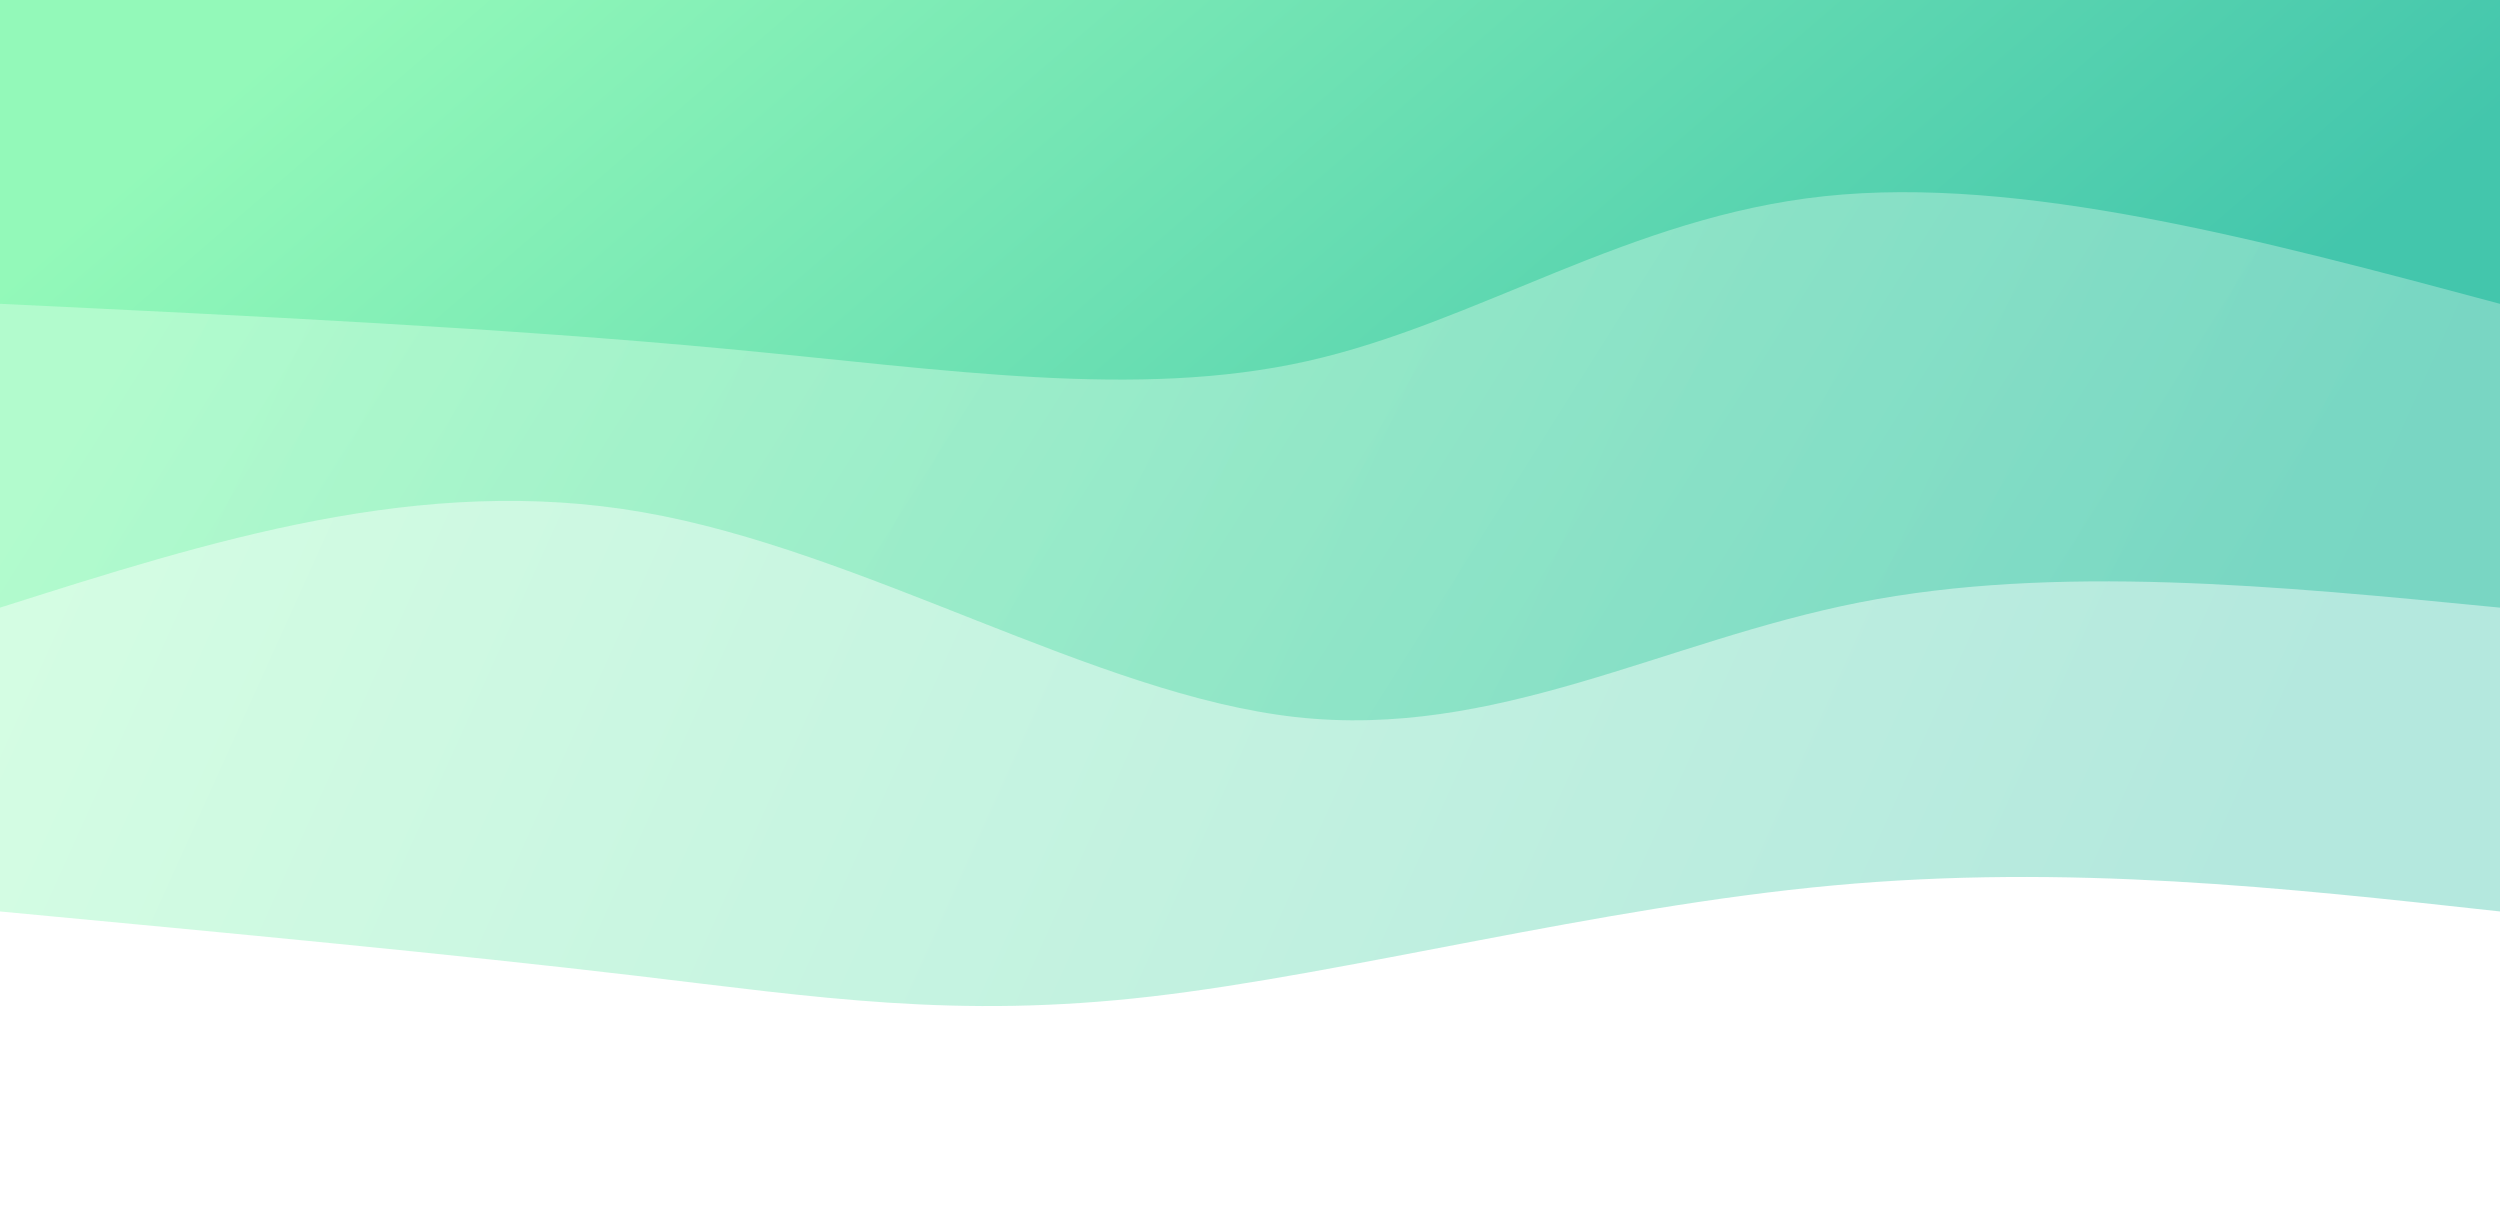 <svg width="100%" height="100%" id="svg" viewBox="0 0 1440 700" xmlns="http://www.w3.org/2000/svg" class="transition duration-300 ease-in-out delay-150"><style>
          .path-0{
            animation:pathAnim-0 4s;
            animation-timing-function: linear;
            animation-iteration-count: infinite;
          }
          @keyframes pathAnim-0{
            0%{
              d: path("M 0,700 C 0,700 0,175 0,175 C 124.5,188.714 249,202.429 384,190 C 519,177.571 664.5,139 777,126 C 889.5,113 969,125.571 1074,138 C 1179,150.429 1309.5,162.714 1440,175 C 1440,175 1440,700 1440,700 Z");
            }
            25%{
              d: path("M 0,700 C 0,700 0,175 0,175 C 101.321,164.179 202.643,153.357 307,153 C 411.357,152.643 518.75,162.75 663,182 C 807.25,201.25 988.357,229.643 1124,230 C 1259.643,230.357 1349.821,202.679 1440,175 C 1440,175 1440,700 1440,700 Z");
            }
            50%{
              d: path("M 0,700 C 0,700 0,175 0,175 C 97.893,168.536 195.786,162.071 309,172 C 422.214,181.929 550.75,208.25 691,194 C 831.25,179.75 983.214,124.929 1110,115 C 1236.786,105.071 1338.393,140.036 1440,175 C 1440,175 1440,700 1440,700 Z");
            }
            75%{
              d: path("M 0,700 C 0,700 0,175 0,175 C 122.821,142.714 245.643,110.429 377,130 C 508.357,149.571 648.25,221 757,220 C 865.75,219 943.357,145.571 1052,126 C 1160.643,106.429 1300.321,140.714 1440,175 C 1440,175 1440,700 1440,700 Z");
            }
            100%{
              d: path("M 0,700 C 0,700 0,175 0,175 C 124.5,188.714 249,202.429 384,190 C 519,177.571 664.5,139 777,126 C 889.5,113 969,125.571 1074,138 C 1179,150.429 1309.5,162.714 1440,175 C 1440,175 1440,700 1440,700 Z");
            }
          }</style><defs><linearGradient id="gradient" x1="1%" y1="41%" x2="99%" y2="59%"><stop offset="5%" stop-color="#43c6ac"></stop><stop offset="95%" stop-color="#93f9b9"></stop></linearGradient></defs><path d="M 0,700 C 0,700 0,175 0,175 C 124.5,188.714 249,202.429 384,190 C 519,177.571 664.5,139 777,126 C 889.5,113 969,125.571 1074,138 C 1179,150.429 1309.5,162.714 1440,175 C 1440,175 1440,700 1440,700 Z" stroke="none" stroke-width="0" fill="url(#gradient)" fill-opacity="0.4" class="transition-all duration-300 ease-in-out delay-150 path-0" transform="rotate(-180 720 350)"></path><style>
          .path-1{
            animation:pathAnim-1 4s;
            animation-timing-function: linear;
            animation-iteration-count: infinite;
          }
          @keyframes pathAnim-1{
            0%{
              d: path("M 0,700 C 0,700 0,350 0,350 C 128.179,362.571 256.357,375.143 369,353 C 481.643,330.857 578.75,274 694,287 C 809.25,300 942.643,382.857 1070,405 C 1197.357,427.143 1318.679,388.571 1440,350 C 1440,350 1440,700 1440,700 Z");
            }
            25%{
              d: path("M 0,700 C 0,700 0,350 0,350 C 152.571,359.857 305.143,369.714 415,377 C 524.857,384.286 592,389 701,367 C 810,345 960.857,296.286 1091,289 C 1221.143,281.714 1330.571,315.857 1440,350 C 1440,350 1440,700 1440,700 Z");
            }
            50%{
              d: path("M 0,700 C 0,700 0,350 0,350 C 86.964,334 173.929,318 312,309 C 450.071,300 639.25,298 787,316 C 934.75,334 1041.071,372 1143,381 C 1244.929,390 1342.464,370 1440,350 C 1440,350 1440,700 1440,700 Z");
            }
            75%{
              d: path("M 0,700 C 0,700 0,350 0,350 C 152.286,358.571 304.571,367.143 405,380 C 505.429,392.857 554,410 678,402 C 802,394 1001.429,360.857 1141,348 C 1280.571,335.143 1360.286,342.571 1440,350 C 1440,350 1440,700 1440,700 Z");
            }
            100%{
              d: path("M 0,700 C 0,700 0,350 0,350 C 128.179,362.571 256.357,375.143 369,353 C 481.643,330.857 578.75,274 694,287 C 809.25,300 942.643,382.857 1070,405 C 1197.357,427.143 1318.679,388.571 1440,350 C 1440,350 1440,700 1440,700 Z");
            }
          }</style><defs><linearGradient id="gradient" x1="1%" y1="41%" x2="99%" y2="59%"><stop offset="5%" stop-color="#43c6ac"></stop><stop offset="95%" stop-color="#93f9b9"></stop></linearGradient></defs><path d="M 0,700 C 0,700 0,350 0,350 C 128.179,362.571 256.357,375.143 369,353 C 481.643,330.857 578.75,274 694,287 C 809.25,300 942.643,382.857 1070,405 C 1197.357,427.143 1318.679,388.571 1440,350 C 1440,350 1440,700 1440,700 Z" stroke="none" stroke-width="0" fill="url(#gradient)" fill-opacity="0.53" class="transition-all duration-300 ease-in-out delay-150 path-1" transform="rotate(-180 720 350)"></path><style>
          .path-2{
            animation:pathAnim-2 4s;
            animation-timing-function: linear;
            animation-iteration-count: infinite;
          }
          @keyframes pathAnim-2{
            0%{
              d: path("M 0,700 C 0,700 0,525 0,525 C 138.143,562 276.286,599 389,587 C 501.714,575 589,514 687,492 C 785,470 893.714,487 1021,499 C 1148.286,511 1294.143,518 1440,525 C 1440,525 1440,700 1440,700 Z");
            }
            25%{
              d: path("M 0,700 C 0,700 0,525 0,525 C 119,505.964 238,486.929 361,485 C 484,483.071 611,498.25 729,521 C 847,543.75 956,574.071 1073,576 C 1190,577.929 1315,551.464 1440,525 C 1440,525 1440,700 1440,700 Z");
            }
            50%{
              d: path("M 0,700 C 0,700 0,525 0,525 C 109.179,528.107 218.357,531.214 336,536 C 453.643,540.786 579.75,547.25 709,555 C 838.25,562.75 970.643,571.786 1093,567 C 1215.357,562.214 1327.679,543.607 1440,525 C 1440,525 1440,700 1440,700 Z");
            }
            75%{
              d: path("M 0,700 C 0,700 0,525 0,525 C 94.393,564.5 188.786,604 322,583 C 455.214,562 627.25,480.5 757,461 C 886.75,441.5 974.214,484 1081,505 C 1187.786,526 1313.893,525.5 1440,525 C 1440,525 1440,700 1440,700 Z");
            }
            100%{
              d: path("M 0,700 C 0,700 0,525 0,525 C 138.143,562 276.286,599 389,587 C 501.714,575 589,514 687,492 C 785,470 893.714,487 1021,499 C 1148.286,511 1294.143,518 1440,525 C 1440,525 1440,700 1440,700 Z");
            }
          }</style><defs><linearGradient id="gradient" x1="1%" y1="41%" x2="99%" y2="59%"><stop offset="5%" stop-color="#43c6ac"></stop><stop offset="95%" stop-color="#93f9b9"></stop></linearGradient></defs><path d="M 0,700 C 0,700 0,525 0,525 C 138.143,562 276.286,599 389,587 C 501.714,575 589,514 687,492 C 785,470 893.714,487 1021,499 C 1148.286,511 1294.143,518 1440,525 C 1440,525 1440,700 1440,700 Z" stroke="none" stroke-width="0" fill="url(#gradient)" fill-opacity="1" class="transition-all duration-300 ease-in-out delay-150 path-2" transform="rotate(-180 720 350)"></path></svg>